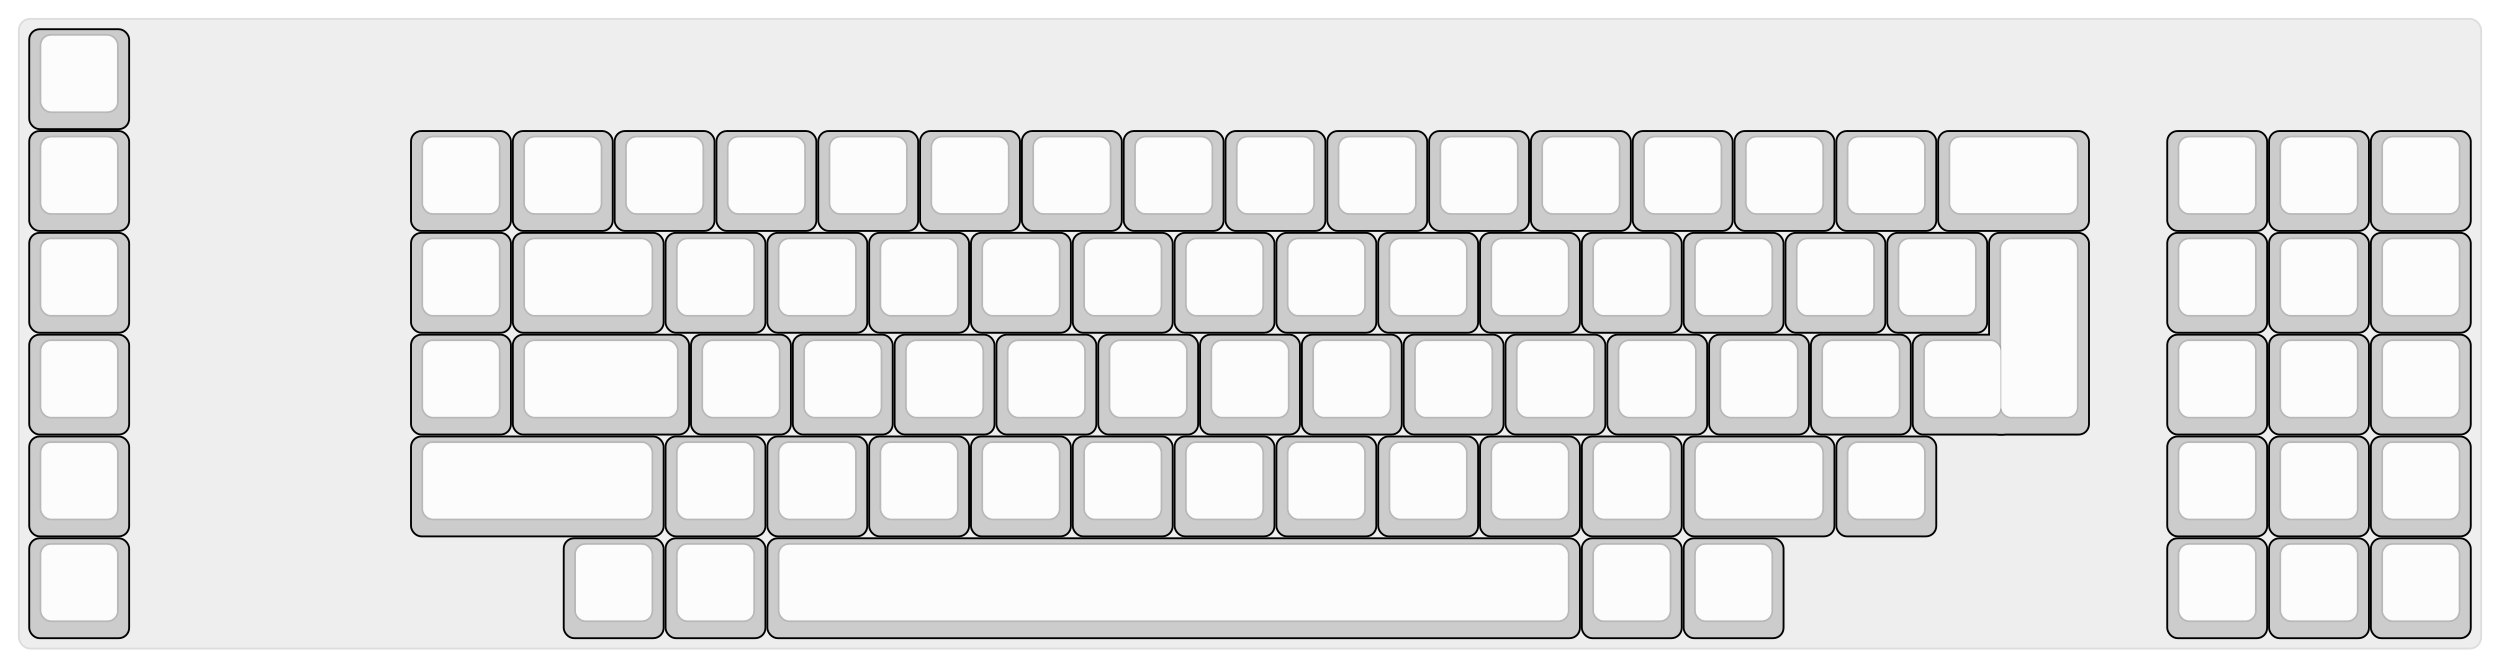 
  <svg width='1326px'
       height='354px'
       viewBox='0 0 1326 354'
       xmlns='http://www.w3.org/2000/svg'
       xmlns:xlink="http://www.w3.org/1999/xlink">

    <style type='text/css'>
    .keycap .border { stroke: black; stroke-width: 2; }
    .keycap .inner.border { stroke: rgba(0,0,0,.1); }
    </style>
    <defs>
      <linearGradient id="DCS">
        <stop offset="0%" stop-color="black" stop-opacity="0"/>
        <stop offset="40%" stop-color="black" stop-opacity="0.1"/>
        <stop offset="60%" stop-color="black" stop-opacity="0.1"/>
        <stop offset="100%" stop-color="black" stop-opacity="0"/>
      </linearGradient>
      <linearGradient id="SPACE" x1="0%" x2="0%" y1="0%" y2="100%">
        <stop offset="0%" stop-color="black" stop-opacity="0.1"/>
        <stop offset="20%" stop-color="black" stop-opacity="0.0"/>
        <stop offset="40%" stop-color="black" stop-opacity="0.0"/>
        <stop offset="100%" stop-color="black" stop-opacity="0.1"/>
      </linearGradient>
      <radialGradient id="DSA">
        <stop offset="0%" stop-color="black" stop-opacity="0.1"/>
        <stop offset="10%" stop-color="black" stop-opacity="0.1"/>
        <stop offset="100%" stop-color="black" stop-opacity="0"/>
      </radialGradient>
      <radialGradient id="SA" xlink:href="#DSA" />
    </defs>

    <g transform='translate(10,10)'>
      <rect width="1306" height="334"
            stroke="#ddd" stroke-width="1" fill="#eeeeee" rx="6"/>
      <g transform='translate(5,5)'>
        
  <g class='  keycap'
  >

  
    <!-- Outer Border -->
    <rect x="1" y="1"
          width="52" height="52"
          rx="5" fill="#cccccc" class="outer border"/>
    
    <!-- Outer Fill -->
    <rect x="1" y="1"
          width="52" height="52"
          rx="5" fill="#cccccc"/>
    

    
      <!-- Inner Border -->
      <rect x="7" y="4"
            width="40" height="40"
            rx="5" fill="#fcfcfc" class="inner border"/>
      
      <!-- Inner Fill -->
      <rect x="7" y="4"
            width="40" height="40"
            rx="5" fill="#fcfcfc"/>
      
      

     
   
  </g>

  <g class='  keycap'
  >

  
    <!-- Outer Border -->
    <rect x="1" y="55"
          width="52" height="52"
          rx="5" fill="#cccccc" class="outer border"/>
    
    <!-- Outer Fill -->
    <rect x="1" y="55"
          width="52" height="52"
          rx="5" fill="#cccccc"/>
    

    
      <!-- Inner Border -->
      <rect x="7" y="58"
            width="40" height="40"
            rx="5" fill="#fcfcfc" class="inner border"/>
      
      <!-- Inner Fill -->
      <rect x="7" y="58"
            width="40" height="40"
            rx="5" fill="#fcfcfc"/>
      
      

     
   
  </g>

  <g class='  keycap'
  >

  
    <!-- Outer Border -->
    <rect x="203.5" y="55"
          width="52" height="52"
          rx="5" fill="#cccccc" class="outer border"/>
    
    <!-- Outer Fill -->
    <rect x="203.5" y="55"
          width="52" height="52"
          rx="5" fill="#cccccc"/>
    

    
      <!-- Inner Border -->
      <rect x="209.5" y="58"
            width="40" height="40"
            rx="5" fill="#fcfcfc" class="inner border"/>
      
      <!-- Inner Fill -->
      <rect x="209.5" y="58"
            width="40" height="40"
            rx="5" fill="#fcfcfc"/>
      
      

     
   
  </g>

  <g class='  keycap'
  >

  
    <!-- Outer Border -->
    <rect x="257.5" y="55"
          width="52" height="52"
          rx="5" fill="#cccccc" class="outer border"/>
    
    <!-- Outer Fill -->
    <rect x="257.5" y="55"
          width="52" height="52"
          rx="5" fill="#cccccc"/>
    

    
      <!-- Inner Border -->
      <rect x="263.5" y="58"
            width="40" height="40"
            rx="5" fill="#fcfcfc" class="inner border"/>
      
      <!-- Inner Fill -->
      <rect x="263.5" y="58"
            width="40" height="40"
            rx="5" fill="#fcfcfc"/>
      
      

     
   
  </g>

  <g class='  keycap'
  >

  
    <!-- Outer Border -->
    <rect x="311.5" y="55"
          width="52" height="52"
          rx="5" fill="#cccccc" class="outer border"/>
    
    <!-- Outer Fill -->
    <rect x="311.5" y="55"
          width="52" height="52"
          rx="5" fill="#cccccc"/>
    

    
      <!-- Inner Border -->
      <rect x="317.5" y="58"
            width="40" height="40"
            rx="5" fill="#fcfcfc" class="inner border"/>
      
      <!-- Inner Fill -->
      <rect x="317.5" y="58"
            width="40" height="40"
            rx="5" fill="#fcfcfc"/>
      
      

     
   
  </g>

  <g class='  keycap'
  >

  
    <!-- Outer Border -->
    <rect x="365.5" y="55"
          width="52" height="52"
          rx="5" fill="#cccccc" class="outer border"/>
    
    <!-- Outer Fill -->
    <rect x="365.5" y="55"
          width="52" height="52"
          rx="5" fill="#cccccc"/>
    

    
      <!-- Inner Border -->
      <rect x="371.5" y="58"
            width="40" height="40"
            rx="5" fill="#fcfcfc" class="inner border"/>
      
      <!-- Inner Fill -->
      <rect x="371.5" y="58"
            width="40" height="40"
            rx="5" fill="#fcfcfc"/>
      
      

     
   
  </g>

  <g class='  keycap'
  >

  
    <!-- Outer Border -->
    <rect x="419.5" y="55"
          width="52" height="52"
          rx="5" fill="#cccccc" class="outer border"/>
    
    <!-- Outer Fill -->
    <rect x="419.5" y="55"
          width="52" height="52"
          rx="5" fill="#cccccc"/>
    

    
      <!-- Inner Border -->
      <rect x="425.5" y="58"
            width="40" height="40"
            rx="5" fill="#fcfcfc" class="inner border"/>
      
      <!-- Inner Fill -->
      <rect x="425.5" y="58"
            width="40" height="40"
            rx="5" fill="#fcfcfc"/>
      
      

     
   
  </g>

  <g class='  keycap'
  >

  
    <!-- Outer Border -->
    <rect x="473.5" y="55"
          width="52" height="52"
          rx="5" fill="#cccccc" class="outer border"/>
    
    <!-- Outer Fill -->
    <rect x="473.5" y="55"
          width="52" height="52"
          rx="5" fill="#cccccc"/>
    

    
      <!-- Inner Border -->
      <rect x="479.5" y="58"
            width="40" height="40"
            rx="5" fill="#fcfcfc" class="inner border"/>
      
      <!-- Inner Fill -->
      <rect x="479.5" y="58"
            width="40" height="40"
            rx="5" fill="#fcfcfc"/>
      
      

     
   
  </g>

  <g class='  keycap'
  >

  
    <!-- Outer Border -->
    <rect x="527.5" y="55"
          width="52" height="52"
          rx="5" fill="#cccccc" class="outer border"/>
    
    <!-- Outer Fill -->
    <rect x="527.5" y="55"
          width="52" height="52"
          rx="5" fill="#cccccc"/>
    

    
      <!-- Inner Border -->
      <rect x="533.5" y="58"
            width="40" height="40"
            rx="5" fill="#fcfcfc" class="inner border"/>
      
      <!-- Inner Fill -->
      <rect x="533.5" y="58"
            width="40" height="40"
            rx="5" fill="#fcfcfc"/>
      
      

     
   
  </g>

  <g class='  keycap'
  >

  
    <!-- Outer Border -->
    <rect x="581.5" y="55"
          width="52" height="52"
          rx="5" fill="#cccccc" class="outer border"/>
    
    <!-- Outer Fill -->
    <rect x="581.5" y="55"
          width="52" height="52"
          rx="5" fill="#cccccc"/>
    

    
      <!-- Inner Border -->
      <rect x="587.5" y="58"
            width="40" height="40"
            rx="5" fill="#fcfcfc" class="inner border"/>
      
      <!-- Inner Fill -->
      <rect x="587.5" y="58"
            width="40" height="40"
            rx="5" fill="#fcfcfc"/>
      
      

     
   
  </g>

  <g class='  keycap'
  >

  
    <!-- Outer Border -->
    <rect x="635.5" y="55"
          width="52" height="52"
          rx="5" fill="#cccccc" class="outer border"/>
    
    <!-- Outer Fill -->
    <rect x="635.5" y="55"
          width="52" height="52"
          rx="5" fill="#cccccc"/>
    

    
      <!-- Inner Border -->
      <rect x="641.5" y="58"
            width="40" height="40"
            rx="5" fill="#fcfcfc" class="inner border"/>
      
      <!-- Inner Fill -->
      <rect x="641.5" y="58"
            width="40" height="40"
            rx="5" fill="#fcfcfc"/>
      
      

     
   
  </g>

  <g class='  keycap'
  >

  
    <!-- Outer Border -->
    <rect x="689.5" y="55"
          width="52" height="52"
          rx="5" fill="#cccccc" class="outer border"/>
    
    <!-- Outer Fill -->
    <rect x="689.5" y="55"
          width="52" height="52"
          rx="5" fill="#cccccc"/>
    

    
      <!-- Inner Border -->
      <rect x="695.5" y="58"
            width="40" height="40"
            rx="5" fill="#fcfcfc" class="inner border"/>
      
      <!-- Inner Fill -->
      <rect x="695.5" y="58"
            width="40" height="40"
            rx="5" fill="#fcfcfc"/>
      
      

     
   
  </g>

  <g class='  keycap'
  >

  
    <!-- Outer Border -->
    <rect x="743.5" y="55"
          width="52" height="52"
          rx="5" fill="#cccccc" class="outer border"/>
    
    <!-- Outer Fill -->
    <rect x="743.5" y="55"
          width="52" height="52"
          rx="5" fill="#cccccc"/>
    

    
      <!-- Inner Border -->
      <rect x="749.5" y="58"
            width="40" height="40"
            rx="5" fill="#fcfcfc" class="inner border"/>
      
      <!-- Inner Fill -->
      <rect x="749.5" y="58"
            width="40" height="40"
            rx="5" fill="#fcfcfc"/>
      
      

     
   
  </g>

  <g class='  keycap'
  >

  
    <!-- Outer Border -->
    <rect x="797.5" y="55"
          width="52" height="52"
          rx="5" fill="#cccccc" class="outer border"/>
    
    <!-- Outer Fill -->
    <rect x="797.5" y="55"
          width="52" height="52"
          rx="5" fill="#cccccc"/>
    

    
      <!-- Inner Border -->
      <rect x="803.5" y="58"
            width="40" height="40"
            rx="5" fill="#fcfcfc" class="inner border"/>
      
      <!-- Inner Fill -->
      <rect x="803.5" y="58"
            width="40" height="40"
            rx="5" fill="#fcfcfc"/>
      
      

     
   
  </g>

  <g class='  keycap'
  >

  
    <!-- Outer Border -->
    <rect x="851.5" y="55"
          width="52" height="52"
          rx="5" fill="#cccccc" class="outer border"/>
    
    <!-- Outer Fill -->
    <rect x="851.5" y="55"
          width="52" height="52"
          rx="5" fill="#cccccc"/>
    

    
      <!-- Inner Border -->
      <rect x="857.5" y="58"
            width="40" height="40"
            rx="5" fill="#fcfcfc" class="inner border"/>
      
      <!-- Inner Fill -->
      <rect x="857.5" y="58"
            width="40" height="40"
            rx="5" fill="#fcfcfc"/>
      
      

     
   
  </g>

  <g class='  keycap'
  >

  
    <!-- Outer Border -->
    <rect x="905.5" y="55"
          width="52" height="52"
          rx="5" fill="#cccccc" class="outer border"/>
    
    <!-- Outer Fill -->
    <rect x="905.5" y="55"
          width="52" height="52"
          rx="5" fill="#cccccc"/>
    

    
      <!-- Inner Border -->
      <rect x="911.5" y="58"
            width="40" height="40"
            rx="5" fill="#fcfcfc" class="inner border"/>
      
      <!-- Inner Fill -->
      <rect x="911.5" y="58"
            width="40" height="40"
            rx="5" fill="#fcfcfc"/>
      
      

     
   
  </g>

  <g class='  keycap'
  >

  
    <!-- Outer Border -->
    <rect x="959.5" y="55"
          width="52" height="52"
          rx="5" fill="#cccccc" class="outer border"/>
    
    <!-- Outer Fill -->
    <rect x="959.5" y="55"
          width="52" height="52"
          rx="5" fill="#cccccc"/>
    

    
      <!-- Inner Border -->
      <rect x="965.5" y="58"
            width="40" height="40"
            rx="5" fill="#fcfcfc" class="inner border"/>
      
      <!-- Inner Fill -->
      <rect x="965.5" y="58"
            width="40" height="40"
            rx="5" fill="#fcfcfc"/>
      
      

     
   
  </g>

  <g class='  keycap'
  >

  
    <!-- Outer Border -->
    <rect x="1013.5" y="55"
          width="79" height="52"
          rx="5" fill="#cccccc" class="outer border"/>
    
    <!-- Outer Fill -->
    <rect x="1013.5" y="55"
          width="79" height="52"
          rx="5" fill="#cccccc"/>
    

    
      <!-- Inner Border -->
      <rect x="1019.5" y="58"
            width="67" height="40"
            rx="5" fill="#fcfcfc" class="inner border"/>
      
      <!-- Inner Fill -->
      <rect x="1019.5" y="58"
            width="67" height="40"
            rx="5" fill="#fcfcfc"/>
      
      

     
   
  </g>

  <g class='  keycap'
  >

  
    <!-- Outer Border -->
    <rect x="1135" y="55"
          width="52" height="52"
          rx="5" fill="#cccccc" class="outer border"/>
    
    <!-- Outer Fill -->
    <rect x="1135" y="55"
          width="52" height="52"
          rx="5" fill="#cccccc"/>
    

    
      <!-- Inner Border -->
      <rect x="1141" y="58"
            width="40" height="40"
            rx="5" fill="#fcfcfc" class="inner border"/>
      
      <!-- Inner Fill -->
      <rect x="1141" y="58"
            width="40" height="40"
            rx="5" fill="#fcfcfc"/>
      
      

     
   
  </g>

  <g class='  keycap'
  >

  
    <!-- Outer Border -->
    <rect x="1189" y="55"
          width="52" height="52"
          rx="5" fill="#cccccc" class="outer border"/>
    
    <!-- Outer Fill -->
    <rect x="1189" y="55"
          width="52" height="52"
          rx="5" fill="#cccccc"/>
    

    
      <!-- Inner Border -->
      <rect x="1195" y="58"
            width="40" height="40"
            rx="5" fill="#fcfcfc" class="inner border"/>
      
      <!-- Inner Fill -->
      <rect x="1195" y="58"
            width="40" height="40"
            rx="5" fill="#fcfcfc"/>
      
      

     
   
  </g>

  <g class='  keycap'
  >

  
    <!-- Outer Border -->
    <rect x="1243" y="55"
          width="52" height="52"
          rx="5" fill="#cccccc" class="outer border"/>
    
    <!-- Outer Fill -->
    <rect x="1243" y="55"
          width="52" height="52"
          rx="5" fill="#cccccc"/>
    

    
      <!-- Inner Border -->
      <rect x="1249" y="58"
            width="40" height="40"
            rx="5" fill="#fcfcfc" class="inner border"/>
      
      <!-- Inner Fill -->
      <rect x="1249" y="58"
            width="40" height="40"
            rx="5" fill="#fcfcfc"/>
      
      

     
   
  </g>

  <g class='  keycap'
  >

  
    <!-- Outer Border -->
    <rect x="1" y="109"
          width="52" height="52"
          rx="5" fill="#cccccc" class="outer border"/>
    
    <!-- Outer Fill -->
    <rect x="1" y="109"
          width="52" height="52"
          rx="5" fill="#cccccc"/>
    

    
      <!-- Inner Border -->
      <rect x="7" y="112"
            width="40" height="40"
            rx="5" fill="#fcfcfc" class="inner border"/>
      
      <!-- Inner Fill -->
      <rect x="7" y="112"
            width="40" height="40"
            rx="5" fill="#fcfcfc"/>
      
      

     
   
  </g>

  <g class='  keycap'
  >

  
    <!-- Outer Border -->
    <rect x="203.5" y="109"
          width="52" height="52"
          rx="5" fill="#cccccc" class="outer border"/>
    
    <!-- Outer Fill -->
    <rect x="203.5" y="109"
          width="52" height="52"
          rx="5" fill="#cccccc"/>
    

    
      <!-- Inner Border -->
      <rect x="209.5" y="112"
            width="40" height="40"
            rx="5" fill="#fcfcfc" class="inner border"/>
      
      <!-- Inner Fill -->
      <rect x="209.5" y="112"
            width="40" height="40"
            rx="5" fill="#fcfcfc"/>
      
      

     
   
  </g>

  <g class='  keycap'
  >

  
    <!-- Outer Border -->
    <rect x="257.5" y="109"
          width="79" height="52"
          rx="5" fill="#cccccc" class="outer border"/>
    
    <!-- Outer Fill -->
    <rect x="257.5" y="109"
          width="79" height="52"
          rx="5" fill="#cccccc"/>
    

    
      <!-- Inner Border -->
      <rect x="263.5" y="112"
            width="67" height="40"
            rx="5" fill="#fcfcfc" class="inner border"/>
      
      <!-- Inner Fill -->
      <rect x="263.5" y="112"
            width="67" height="40"
            rx="5" fill="#fcfcfc"/>
      
      

     
   
  </g>

  <g class='  keycap'
  >

  
    <!-- Outer Border -->
    <rect x="338.5" y="109"
          width="52" height="52"
          rx="5" fill="#cccccc" class="outer border"/>
    
    <!-- Outer Fill -->
    <rect x="338.5" y="109"
          width="52" height="52"
          rx="5" fill="#cccccc"/>
    

    
      <!-- Inner Border -->
      <rect x="344.5" y="112"
            width="40" height="40"
            rx="5" fill="#fcfcfc" class="inner border"/>
      
      <!-- Inner Fill -->
      <rect x="344.5" y="112"
            width="40" height="40"
            rx="5" fill="#fcfcfc"/>
      
      

     
   
  </g>

  <g class='  keycap'
  >

  
    <!-- Outer Border -->
    <rect x="392.5" y="109"
          width="52" height="52"
          rx="5" fill="#cccccc" class="outer border"/>
    
    <!-- Outer Fill -->
    <rect x="392.5" y="109"
          width="52" height="52"
          rx="5" fill="#cccccc"/>
    

    
      <!-- Inner Border -->
      <rect x="398.5" y="112"
            width="40" height="40"
            rx="5" fill="#fcfcfc" class="inner border"/>
      
      <!-- Inner Fill -->
      <rect x="398.5" y="112"
            width="40" height="40"
            rx="5" fill="#fcfcfc"/>
      
      

     
   
  </g>

  <g class='  keycap'
  >

  
    <!-- Outer Border -->
    <rect x="446.5" y="109"
          width="52" height="52"
          rx="5" fill="#cccccc" class="outer border"/>
    
    <!-- Outer Fill -->
    <rect x="446.5" y="109"
          width="52" height="52"
          rx="5" fill="#cccccc"/>
    

    
      <!-- Inner Border -->
      <rect x="452.5" y="112"
            width="40" height="40"
            rx="5" fill="#fcfcfc" class="inner border"/>
      
      <!-- Inner Fill -->
      <rect x="452.5" y="112"
            width="40" height="40"
            rx="5" fill="#fcfcfc"/>
      
      

     
   
  </g>

  <g class='  keycap'
  >

  
    <!-- Outer Border -->
    <rect x="500.5" y="109"
          width="52" height="52"
          rx="5" fill="#cccccc" class="outer border"/>
    
    <!-- Outer Fill -->
    <rect x="500.5" y="109"
          width="52" height="52"
          rx="5" fill="#cccccc"/>
    

    
      <!-- Inner Border -->
      <rect x="506.5" y="112"
            width="40" height="40"
            rx="5" fill="#fcfcfc" class="inner border"/>
      
      <!-- Inner Fill -->
      <rect x="506.5" y="112"
            width="40" height="40"
            rx="5" fill="#fcfcfc"/>
      
      

     
   
  </g>

  <g class='  keycap'
  >

  
    <!-- Outer Border -->
    <rect x="554.5" y="109"
          width="52" height="52"
          rx="5" fill="#cccccc" class="outer border"/>
    
    <!-- Outer Fill -->
    <rect x="554.5" y="109"
          width="52" height="52"
          rx="5" fill="#cccccc"/>
    

    
      <!-- Inner Border -->
      <rect x="560.5" y="112"
            width="40" height="40"
            rx="5" fill="#fcfcfc" class="inner border"/>
      
      <!-- Inner Fill -->
      <rect x="560.5" y="112"
            width="40" height="40"
            rx="5" fill="#fcfcfc"/>
      
      

     
   
  </g>

  <g class='  keycap'
  >

  
    <!-- Outer Border -->
    <rect x="608.5" y="109"
          width="52" height="52"
          rx="5" fill="#cccccc" class="outer border"/>
    
    <!-- Outer Fill -->
    <rect x="608.5" y="109"
          width="52" height="52"
          rx="5" fill="#cccccc"/>
    

    
      <!-- Inner Border -->
      <rect x="614.5" y="112"
            width="40" height="40"
            rx="5" fill="#fcfcfc" class="inner border"/>
      
      <!-- Inner Fill -->
      <rect x="614.5" y="112"
            width="40" height="40"
            rx="5" fill="#fcfcfc"/>
      
      

     
   
  </g>

  <g class='  keycap'
  >

  
    <!-- Outer Border -->
    <rect x="662.5" y="109"
          width="52" height="52"
          rx="5" fill="#cccccc" class="outer border"/>
    
    <!-- Outer Fill -->
    <rect x="662.5" y="109"
          width="52" height="52"
          rx="5" fill="#cccccc"/>
    

    
      <!-- Inner Border -->
      <rect x="668.5" y="112"
            width="40" height="40"
            rx="5" fill="#fcfcfc" class="inner border"/>
      
      <!-- Inner Fill -->
      <rect x="668.5" y="112"
            width="40" height="40"
            rx="5" fill="#fcfcfc"/>
      
      

     
   
  </g>

  <g class='  keycap'
  >

  
    <!-- Outer Border -->
    <rect x="716.5" y="109"
          width="52" height="52"
          rx="5" fill="#cccccc" class="outer border"/>
    
    <!-- Outer Fill -->
    <rect x="716.5" y="109"
          width="52" height="52"
          rx="5" fill="#cccccc"/>
    

    
      <!-- Inner Border -->
      <rect x="722.5" y="112"
            width="40" height="40"
            rx="5" fill="#fcfcfc" class="inner border"/>
      
      <!-- Inner Fill -->
      <rect x="722.5" y="112"
            width="40" height="40"
            rx="5" fill="#fcfcfc"/>
      
      

     
   
  </g>

  <g class='  keycap'
  >

  
    <!-- Outer Border -->
    <rect x="770.5" y="109"
          width="52" height="52"
          rx="5" fill="#cccccc" class="outer border"/>
    
    <!-- Outer Fill -->
    <rect x="770.5" y="109"
          width="52" height="52"
          rx="5" fill="#cccccc"/>
    

    
      <!-- Inner Border -->
      <rect x="776.5" y="112"
            width="40" height="40"
            rx="5" fill="#fcfcfc" class="inner border"/>
      
      <!-- Inner Fill -->
      <rect x="776.5" y="112"
            width="40" height="40"
            rx="5" fill="#fcfcfc"/>
      
      

     
   
  </g>

  <g class='  keycap'
  >

  
    <!-- Outer Border -->
    <rect x="824.5" y="109"
          width="52" height="52"
          rx="5" fill="#cccccc" class="outer border"/>
    
    <!-- Outer Fill -->
    <rect x="824.5" y="109"
          width="52" height="52"
          rx="5" fill="#cccccc"/>
    

    
      <!-- Inner Border -->
      <rect x="830.5" y="112"
            width="40" height="40"
            rx="5" fill="#fcfcfc" class="inner border"/>
      
      <!-- Inner Fill -->
      <rect x="830.5" y="112"
            width="40" height="40"
            rx="5" fill="#fcfcfc"/>
      
      

     
   
  </g>

  <g class='  keycap'
  >

  
    <!-- Outer Border -->
    <rect x="878.5" y="109"
          width="52" height="52"
          rx="5" fill="#cccccc" class="outer border"/>
    
    <!-- Outer Fill -->
    <rect x="878.5" y="109"
          width="52" height="52"
          rx="5" fill="#cccccc"/>
    

    
      <!-- Inner Border -->
      <rect x="884.5" y="112"
            width="40" height="40"
            rx="5" fill="#fcfcfc" class="inner border"/>
      
      <!-- Inner Fill -->
      <rect x="884.5" y="112"
            width="40" height="40"
            rx="5" fill="#fcfcfc"/>
      
      

     
   
  </g>

  <g class='  keycap'
  >

  
    <!-- Outer Border -->
    <rect x="932.5" y="109"
          width="52" height="52"
          rx="5" fill="#cccccc" class="outer border"/>
    
    <!-- Outer Fill -->
    <rect x="932.5" y="109"
          width="52" height="52"
          rx="5" fill="#cccccc"/>
    

    
      <!-- Inner Border -->
      <rect x="938.5" y="112"
            width="40" height="40"
            rx="5" fill="#fcfcfc" class="inner border"/>
      
      <!-- Inner Fill -->
      <rect x="938.5" y="112"
            width="40" height="40"
            rx="5" fill="#fcfcfc"/>
      
      

     
   
  </g>

  <g class='  keycap'
  >

  
    <!-- Outer Border -->
    <rect x="986.5" y="109"
          width="52" height="52"
          rx="5" fill="#cccccc" class="outer border"/>
    
    <!-- Outer Fill -->
    <rect x="986.5" y="109"
          width="52" height="52"
          rx="5" fill="#cccccc"/>
    

    
      <!-- Inner Border -->
      <rect x="992.5" y="112"
            width="40" height="40"
            rx="5" fill="#fcfcfc" class="inner border"/>
      
      <!-- Inner Fill -->
      <rect x="992.5" y="112"
            width="40" height="40"
            rx="5" fill="#fcfcfc"/>
      
      

     
   
  </g>

  <g class='  keycap'
  >

  
    <!-- Outer Border -->
    <rect x="1040.5" y="109"
          width="52" height="106"
          rx="5" fill="#cccccc" class="outer border"/>
    
      <rect x="1000" y="163"
            width="52" height="52"
            rx="5" fill="#cccccc" class="outer border"/>
    
    <!-- Outer Fill -->
    <rect x="1040.5" y="109"
          width="52" height="106"
          rx="5" fill="#cccccc"/>
    
      <rect x="1000" y="163"
            width="52" height="52"
            rx="5" fill="#cccccc"/>
    

    
      <!-- Inner Border -->
      <rect x="1046.5" y="112"
            width="40" height="94"
            rx="5" fill="#fcfcfc" class="inner border"/>
      
        <rect x="1006" y="166"
              width="40" height="40"
              rx="5" fill="#fcfcfc" class="inner border"/>
      
      <!-- Inner Fill -->
      <rect x="1046.5" y="112"
            width="40" height="94"
            rx="5" fill="#fcfcfc"/>
      
        <rect x="1006" y="166"
              width="40" height="40"
              rx="5" fill="#fcfcfc"/>
      
      

     
   
  </g>

  <g class='  keycap'
  >

  
    <!-- Outer Border -->
    <rect x="1135" y="109"
          width="52" height="52"
          rx="5" fill="#cccccc" class="outer border"/>
    
    <!-- Outer Fill -->
    <rect x="1135" y="109"
          width="52" height="52"
          rx="5" fill="#cccccc"/>
    

    
      <!-- Inner Border -->
      <rect x="1141" y="112"
            width="40" height="40"
            rx="5" fill="#fcfcfc" class="inner border"/>
      
      <!-- Inner Fill -->
      <rect x="1141" y="112"
            width="40" height="40"
            rx="5" fill="#fcfcfc"/>
      
      

     
   
  </g>

  <g class='  keycap'
  >

  
    <!-- Outer Border -->
    <rect x="1189" y="109"
          width="52" height="52"
          rx="5" fill="#cccccc" class="outer border"/>
    
    <!-- Outer Fill -->
    <rect x="1189" y="109"
          width="52" height="52"
          rx="5" fill="#cccccc"/>
    

    
      <!-- Inner Border -->
      <rect x="1195" y="112"
            width="40" height="40"
            rx="5" fill="#fcfcfc" class="inner border"/>
      
      <!-- Inner Fill -->
      <rect x="1195" y="112"
            width="40" height="40"
            rx="5" fill="#fcfcfc"/>
      
      

     
   
  </g>

  <g class='  keycap'
  >

  
    <!-- Outer Border -->
    <rect x="1243" y="109"
          width="52" height="52"
          rx="5" fill="#cccccc" class="outer border"/>
    
    <!-- Outer Fill -->
    <rect x="1243" y="109"
          width="52" height="52"
          rx="5" fill="#cccccc"/>
    

    
      <!-- Inner Border -->
      <rect x="1249" y="112"
            width="40" height="40"
            rx="5" fill="#fcfcfc" class="inner border"/>
      
      <!-- Inner Fill -->
      <rect x="1249" y="112"
            width="40" height="40"
            rx="5" fill="#fcfcfc"/>
      
      

     
   
  </g>

  <g class='  keycap'
  >

  
    <!-- Outer Border -->
    <rect x="1" y="163"
          width="52" height="52"
          rx="5" fill="#cccccc" class="outer border"/>
    
    <!-- Outer Fill -->
    <rect x="1" y="163"
          width="52" height="52"
          rx="5" fill="#cccccc"/>
    

    
      <!-- Inner Border -->
      <rect x="7" y="166"
            width="40" height="40"
            rx="5" fill="#fcfcfc" class="inner border"/>
      
      <!-- Inner Fill -->
      <rect x="7" y="166"
            width="40" height="40"
            rx="5" fill="#fcfcfc"/>
      
      

     
   
  </g>

  <g class='  keycap'
  >

  
    <!-- Outer Border -->
    <rect x="203.5" y="163"
          width="52" height="52"
          rx="5" fill="#cccccc" class="outer border"/>
    
    <!-- Outer Fill -->
    <rect x="203.5" y="163"
          width="52" height="52"
          rx="5" fill="#cccccc"/>
    

    
      <!-- Inner Border -->
      <rect x="209.5" y="166"
            width="40" height="40"
            rx="5" fill="#fcfcfc" class="inner border"/>
      
      <!-- Inner Fill -->
      <rect x="209.5" y="166"
            width="40" height="40"
            rx="5" fill="#fcfcfc"/>
      
      

     
   
  </g>

  <g class='  keycap'
  >

  
    <!-- Outer Border -->
    <rect x="257.5" y="163"
          width="92.5" height="52"
          rx="5" fill="#cccccc" class="outer border"/>
    
    <!-- Outer Fill -->
    <rect x="257.5" y="163"
          width="92.5" height="52"
          rx="5" fill="#cccccc"/>
    

    
      <!-- Inner Border -->
      <rect x="263.5" y="166"
            width="80.5" height="40"
            rx="5" fill="#fcfcfc" class="inner border"/>
      
      <!-- Inner Fill -->
      <rect x="263.5" y="166"
            width="80.5" height="40"
            rx="5" fill="#fcfcfc"/>
      
      

     
   
  </g>

  <g class='  keycap'
  >

  
    <!-- Outer Border -->
    <rect x="352" y="163"
          width="52" height="52"
          rx="5" fill="#cccccc" class="outer border"/>
    
    <!-- Outer Fill -->
    <rect x="352" y="163"
          width="52" height="52"
          rx="5" fill="#cccccc"/>
    

    
      <!-- Inner Border -->
      <rect x="358" y="166"
            width="40" height="40"
            rx="5" fill="#fcfcfc" class="inner border"/>
      
      <!-- Inner Fill -->
      <rect x="358" y="166"
            width="40" height="40"
            rx="5" fill="#fcfcfc"/>
      
      

     
   
  </g>

  <g class='  keycap'
  >

  
    <!-- Outer Border -->
    <rect x="406" y="163"
          width="52" height="52"
          rx="5" fill="#cccccc" class="outer border"/>
    
    <!-- Outer Fill -->
    <rect x="406" y="163"
          width="52" height="52"
          rx="5" fill="#cccccc"/>
    

    
      <!-- Inner Border -->
      <rect x="412" y="166"
            width="40" height="40"
            rx="5" fill="#fcfcfc" class="inner border"/>
      
      <!-- Inner Fill -->
      <rect x="412" y="166"
            width="40" height="40"
            rx="5" fill="#fcfcfc"/>
      
      

     
   
  </g>

  <g class='  keycap'
  >

  
    <!-- Outer Border -->
    <rect x="460" y="163"
          width="52" height="52"
          rx="5" fill="#cccccc" class="outer border"/>
    
    <!-- Outer Fill -->
    <rect x="460" y="163"
          width="52" height="52"
          rx="5" fill="#cccccc"/>
    

    
      <!-- Inner Border -->
      <rect x="466" y="166"
            width="40" height="40"
            rx="5" fill="#fcfcfc" class="inner border"/>
      
      <!-- Inner Fill -->
      <rect x="466" y="166"
            width="40" height="40"
            rx="5" fill="#fcfcfc"/>
      
      

     
   
  </g>

  <g class='  keycap'
  >

  
    <!-- Outer Border -->
    <rect x="514" y="163"
          width="52" height="52"
          rx="5" fill="#cccccc" class="outer border"/>
    
    <!-- Outer Fill -->
    <rect x="514" y="163"
          width="52" height="52"
          rx="5" fill="#cccccc"/>
    

    
      <!-- Inner Border -->
      <rect x="520" y="166"
            width="40" height="40"
            rx="5" fill="#fcfcfc" class="inner border"/>
      
      <!-- Inner Fill -->
      <rect x="520" y="166"
            width="40" height="40"
            rx="5" fill="#fcfcfc"/>
      
      

     
   
  </g>

  <g class='  keycap'
  >

  
    <!-- Outer Border -->
    <rect x="568" y="163"
          width="52" height="52"
          rx="5" fill="#cccccc" class="outer border"/>
    
    <!-- Outer Fill -->
    <rect x="568" y="163"
          width="52" height="52"
          rx="5" fill="#cccccc"/>
    

    
      <!-- Inner Border -->
      <rect x="574" y="166"
            width="40" height="40"
            rx="5" fill="#fcfcfc" class="inner border"/>
      
      <!-- Inner Fill -->
      <rect x="574" y="166"
            width="40" height="40"
            rx="5" fill="#fcfcfc"/>
      
      

     
   
  </g>

  <g class='  keycap'
  >

  
    <!-- Outer Border -->
    <rect x="622" y="163"
          width="52" height="52"
          rx="5" fill="#cccccc" class="outer border"/>
    
    <!-- Outer Fill -->
    <rect x="622" y="163"
          width="52" height="52"
          rx="5" fill="#cccccc"/>
    

    
      <!-- Inner Border -->
      <rect x="628" y="166"
            width="40" height="40"
            rx="5" fill="#fcfcfc" class="inner border"/>
      
      <!-- Inner Fill -->
      <rect x="628" y="166"
            width="40" height="40"
            rx="5" fill="#fcfcfc"/>
      
      

     
   
  </g>

  <g class='  keycap'
  >

  
    <!-- Outer Border -->
    <rect x="676" y="163"
          width="52" height="52"
          rx="5" fill="#cccccc" class="outer border"/>
    
    <!-- Outer Fill -->
    <rect x="676" y="163"
          width="52" height="52"
          rx="5" fill="#cccccc"/>
    

    
      <!-- Inner Border -->
      <rect x="682" y="166"
            width="40" height="40"
            rx="5" fill="#fcfcfc" class="inner border"/>
      
      <!-- Inner Fill -->
      <rect x="682" y="166"
            width="40" height="40"
            rx="5" fill="#fcfcfc"/>
      
      

     
   
  </g>

  <g class='  keycap'
  >

  
    <!-- Outer Border -->
    <rect x="730" y="163"
          width="52" height="52"
          rx="5" fill="#cccccc" class="outer border"/>
    
    <!-- Outer Fill -->
    <rect x="730" y="163"
          width="52" height="52"
          rx="5" fill="#cccccc"/>
    

    
      <!-- Inner Border -->
      <rect x="736" y="166"
            width="40" height="40"
            rx="5" fill="#fcfcfc" class="inner border"/>
      
      <!-- Inner Fill -->
      <rect x="736" y="166"
            width="40" height="40"
            rx="5" fill="#fcfcfc"/>
      
      

     
   
  </g>

  <g class='  keycap'
  >

  
    <!-- Outer Border -->
    <rect x="784" y="163"
          width="52" height="52"
          rx="5" fill="#cccccc" class="outer border"/>
    
    <!-- Outer Fill -->
    <rect x="784" y="163"
          width="52" height="52"
          rx="5" fill="#cccccc"/>
    

    
      <!-- Inner Border -->
      <rect x="790" y="166"
            width="40" height="40"
            rx="5" fill="#fcfcfc" class="inner border"/>
      
      <!-- Inner Fill -->
      <rect x="790" y="166"
            width="40" height="40"
            rx="5" fill="#fcfcfc"/>
      
      

     
   
  </g>

  <g class='  keycap'
  >

  
    <!-- Outer Border -->
    <rect x="838" y="163"
          width="52" height="52"
          rx="5" fill="#cccccc" class="outer border"/>
    
    <!-- Outer Fill -->
    <rect x="838" y="163"
          width="52" height="52"
          rx="5" fill="#cccccc"/>
    

    
      <!-- Inner Border -->
      <rect x="844" y="166"
            width="40" height="40"
            rx="5" fill="#fcfcfc" class="inner border"/>
      
      <!-- Inner Fill -->
      <rect x="844" y="166"
            width="40" height="40"
            rx="5" fill="#fcfcfc"/>
      
      

     
   
  </g>

  <g class='  keycap'
  >

  
    <!-- Outer Border -->
    <rect x="892" y="163"
          width="52" height="52"
          rx="5" fill="#cccccc" class="outer border"/>
    
    <!-- Outer Fill -->
    <rect x="892" y="163"
          width="52" height="52"
          rx="5" fill="#cccccc"/>
    

    
      <!-- Inner Border -->
      <rect x="898" y="166"
            width="40" height="40"
            rx="5" fill="#fcfcfc" class="inner border"/>
      
      <!-- Inner Fill -->
      <rect x="898" y="166"
            width="40" height="40"
            rx="5" fill="#fcfcfc"/>
      
      

     
   
  </g>

  <g class='  keycap'
  >

  
    <!-- Outer Border -->
    <rect x="946" y="163"
          width="52" height="52"
          rx="5" fill="#cccccc" class="outer border"/>
    
    <!-- Outer Fill -->
    <rect x="946" y="163"
          width="52" height="52"
          rx="5" fill="#cccccc"/>
    

    
      <!-- Inner Border -->
      <rect x="952" y="166"
            width="40" height="40"
            rx="5" fill="#fcfcfc" class="inner border"/>
      
      <!-- Inner Fill -->
      <rect x="952" y="166"
            width="40" height="40"
            rx="5" fill="#fcfcfc"/>
      
      

     
   
  </g>

  <g class='  keycap'
  >

  
    <!-- Outer Border -->
    <rect x="1135" y="163"
          width="52" height="52"
          rx="5" fill="#cccccc" class="outer border"/>
    
    <!-- Outer Fill -->
    <rect x="1135" y="163"
          width="52" height="52"
          rx="5" fill="#cccccc"/>
    

    
      <!-- Inner Border -->
      <rect x="1141" y="166"
            width="40" height="40"
            rx="5" fill="#fcfcfc" class="inner border"/>
      
      <!-- Inner Fill -->
      <rect x="1141" y="166"
            width="40" height="40"
            rx="5" fill="#fcfcfc"/>
      
      

     
   
  </g>

  <g class='  keycap'
  >

  
    <!-- Outer Border -->
    <rect x="1189" y="163"
          width="52" height="52"
          rx="5" fill="#cccccc" class="outer border"/>
    
    <!-- Outer Fill -->
    <rect x="1189" y="163"
          width="52" height="52"
          rx="5" fill="#cccccc"/>
    

    
      <!-- Inner Border -->
      <rect x="1195" y="166"
            width="40" height="40"
            rx="5" fill="#fcfcfc" class="inner border"/>
      
      <!-- Inner Fill -->
      <rect x="1195" y="166"
            width="40" height="40"
            rx="5" fill="#fcfcfc"/>
      
      

     
   
  </g>

  <g class='  keycap'
  >

  
    <!-- Outer Border -->
    <rect x="1243" y="163"
          width="52" height="52"
          rx="5" fill="#cccccc" class="outer border"/>
    
    <!-- Outer Fill -->
    <rect x="1243" y="163"
          width="52" height="52"
          rx="5" fill="#cccccc"/>
    

    
      <!-- Inner Border -->
      <rect x="1249" y="166"
            width="40" height="40"
            rx="5" fill="#fcfcfc" class="inner border"/>
      
      <!-- Inner Fill -->
      <rect x="1249" y="166"
            width="40" height="40"
            rx="5" fill="#fcfcfc"/>
      
      

     
   
  </g>

  <g class='  keycap'
  >

  
    <!-- Outer Border -->
    <rect x="1" y="217"
          width="52" height="52"
          rx="5" fill="#cccccc" class="outer border"/>
    
    <!-- Outer Fill -->
    <rect x="1" y="217"
          width="52" height="52"
          rx="5" fill="#cccccc"/>
    

    
      <!-- Inner Border -->
      <rect x="7" y="220"
            width="40" height="40"
            rx="5" fill="#fcfcfc" class="inner border"/>
      
      <!-- Inner Fill -->
      <rect x="7" y="220"
            width="40" height="40"
            rx="5" fill="#fcfcfc"/>
      
      

     
   
  </g>

  <g class='  keycap'
  >

  
    <!-- Outer Border -->
    <rect x="203.5" y="217"
          width="133" height="52"
          rx="5" fill="#cccccc" class="outer border"/>
    
    <!-- Outer Fill -->
    <rect x="203.5" y="217"
          width="133" height="52"
          rx="5" fill="#cccccc"/>
    

    
      <!-- Inner Border -->
      <rect x="209.5" y="220"
            width="121" height="40"
            rx="5" fill="#fcfcfc" class="inner border"/>
      
      <!-- Inner Fill -->
      <rect x="209.5" y="220"
            width="121" height="40"
            rx="5" fill="#fcfcfc"/>
      
      

     
   
  </g>

  <g class='  keycap'
  >

  
    <!-- Outer Border -->
    <rect x="338.5" y="217"
          width="52" height="52"
          rx="5" fill="#cccccc" class="outer border"/>
    
    <!-- Outer Fill -->
    <rect x="338.5" y="217"
          width="52" height="52"
          rx="5" fill="#cccccc"/>
    

    
      <!-- Inner Border -->
      <rect x="344.5" y="220"
            width="40" height="40"
            rx="5" fill="#fcfcfc" class="inner border"/>
      
      <!-- Inner Fill -->
      <rect x="344.5" y="220"
            width="40" height="40"
            rx="5" fill="#fcfcfc"/>
      
      

     
   
  </g>

  <g class='  keycap'
  >

  
    <!-- Outer Border -->
    <rect x="392.5" y="217"
          width="52" height="52"
          rx="5" fill="#cccccc" class="outer border"/>
    
    <!-- Outer Fill -->
    <rect x="392.5" y="217"
          width="52" height="52"
          rx="5" fill="#cccccc"/>
    

    
      <!-- Inner Border -->
      <rect x="398.5" y="220"
            width="40" height="40"
            rx="5" fill="#fcfcfc" class="inner border"/>
      
      <!-- Inner Fill -->
      <rect x="398.5" y="220"
            width="40" height="40"
            rx="5" fill="#fcfcfc"/>
      
      

     
   
  </g>

  <g class='  keycap'
  >

  
    <!-- Outer Border -->
    <rect x="446.5" y="217"
          width="52" height="52"
          rx="5" fill="#cccccc" class="outer border"/>
    
    <!-- Outer Fill -->
    <rect x="446.5" y="217"
          width="52" height="52"
          rx="5" fill="#cccccc"/>
    

    
      <!-- Inner Border -->
      <rect x="452.5" y="220"
            width="40" height="40"
            rx="5" fill="#fcfcfc" class="inner border"/>
      
      <!-- Inner Fill -->
      <rect x="452.5" y="220"
            width="40" height="40"
            rx="5" fill="#fcfcfc"/>
      
      

     
   
  </g>

  <g class='  keycap'
  >

  
    <!-- Outer Border -->
    <rect x="500.5" y="217"
          width="52" height="52"
          rx="5" fill="#cccccc" class="outer border"/>
    
    <!-- Outer Fill -->
    <rect x="500.5" y="217"
          width="52" height="52"
          rx="5" fill="#cccccc"/>
    

    
      <!-- Inner Border -->
      <rect x="506.5" y="220"
            width="40" height="40"
            rx="5" fill="#fcfcfc" class="inner border"/>
      
      <!-- Inner Fill -->
      <rect x="506.5" y="220"
            width="40" height="40"
            rx="5" fill="#fcfcfc"/>
      
      

     
   
  </g>

  <g class='  keycap'
  >

  
    <!-- Outer Border -->
    <rect x="554.5" y="217"
          width="52" height="52"
          rx="5" fill="#cccccc" class="outer border"/>
    
    <!-- Outer Fill -->
    <rect x="554.5" y="217"
          width="52" height="52"
          rx="5" fill="#cccccc"/>
    

    
      <!-- Inner Border -->
      <rect x="560.5" y="220"
            width="40" height="40"
            rx="5" fill="#fcfcfc" class="inner border"/>
      
      <!-- Inner Fill -->
      <rect x="560.5" y="220"
            width="40" height="40"
            rx="5" fill="#fcfcfc"/>
      
      

     
   
  </g>

  <g class='  keycap'
  >

  
    <!-- Outer Border -->
    <rect x="608.5" y="217"
          width="52" height="52"
          rx="5" fill="#cccccc" class="outer border"/>
    
    <!-- Outer Fill -->
    <rect x="608.5" y="217"
          width="52" height="52"
          rx="5" fill="#cccccc"/>
    

    
      <!-- Inner Border -->
      <rect x="614.5" y="220"
            width="40" height="40"
            rx="5" fill="#fcfcfc" class="inner border"/>
      
      <!-- Inner Fill -->
      <rect x="614.5" y="220"
            width="40" height="40"
            rx="5" fill="#fcfcfc"/>
      
      

     
   
  </g>

  <g class='  keycap'
  >

  
    <!-- Outer Border -->
    <rect x="662.5" y="217"
          width="52" height="52"
          rx="5" fill="#cccccc" class="outer border"/>
    
    <!-- Outer Fill -->
    <rect x="662.5" y="217"
          width="52" height="52"
          rx="5" fill="#cccccc"/>
    

    
      <!-- Inner Border -->
      <rect x="668.5" y="220"
            width="40" height="40"
            rx="5" fill="#fcfcfc" class="inner border"/>
      
      <!-- Inner Fill -->
      <rect x="668.5" y="220"
            width="40" height="40"
            rx="5" fill="#fcfcfc"/>
      
      

     
   
  </g>

  <g class='  keycap'
  >

  
    <!-- Outer Border -->
    <rect x="716.5" y="217"
          width="52" height="52"
          rx="5" fill="#cccccc" class="outer border"/>
    
    <!-- Outer Fill -->
    <rect x="716.5" y="217"
          width="52" height="52"
          rx="5" fill="#cccccc"/>
    

    
      <!-- Inner Border -->
      <rect x="722.5" y="220"
            width="40" height="40"
            rx="5" fill="#fcfcfc" class="inner border"/>
      
      <!-- Inner Fill -->
      <rect x="722.5" y="220"
            width="40" height="40"
            rx="5" fill="#fcfcfc"/>
      
      

     
   
  </g>

  <g class='  keycap'
  >

  
    <!-- Outer Border -->
    <rect x="770.5" y="217"
          width="52" height="52"
          rx="5" fill="#cccccc" class="outer border"/>
    
    <!-- Outer Fill -->
    <rect x="770.5" y="217"
          width="52" height="52"
          rx="5" fill="#cccccc"/>
    

    
      <!-- Inner Border -->
      <rect x="776.5" y="220"
            width="40" height="40"
            rx="5" fill="#fcfcfc" class="inner border"/>
      
      <!-- Inner Fill -->
      <rect x="776.5" y="220"
            width="40" height="40"
            rx="5" fill="#fcfcfc"/>
      
      

     
   
  </g>

  <g class='  keycap'
  >

  
    <!-- Outer Border -->
    <rect x="824.5" y="217"
          width="52" height="52"
          rx="5" fill="#cccccc" class="outer border"/>
    
    <!-- Outer Fill -->
    <rect x="824.5" y="217"
          width="52" height="52"
          rx="5" fill="#cccccc"/>
    

    
      <!-- Inner Border -->
      <rect x="830.5" y="220"
            width="40" height="40"
            rx="5" fill="#fcfcfc" class="inner border"/>
      
      <!-- Inner Fill -->
      <rect x="830.5" y="220"
            width="40" height="40"
            rx="5" fill="#fcfcfc"/>
      
      

     
   
  </g>

  <g class='  keycap'
  >

  
    <!-- Outer Border -->
    <rect x="878.5" y="217"
          width="79" height="52"
          rx="5" fill="#cccccc" class="outer border"/>
    
    <!-- Outer Fill -->
    <rect x="878.5" y="217"
          width="79" height="52"
          rx="5" fill="#cccccc"/>
    

    
      <!-- Inner Border -->
      <rect x="884.5" y="220"
            width="67" height="40"
            rx="5" fill="#fcfcfc" class="inner border"/>
      
      <!-- Inner Fill -->
      <rect x="884.5" y="220"
            width="67" height="40"
            rx="5" fill="#fcfcfc"/>
      
      

     
   
  </g>

  <g class='  keycap'
  >

  
    <!-- Outer Border -->
    <rect x="959.5" y="217"
          width="52" height="52"
          rx="5" fill="#cccccc" class="outer border"/>
    
    <!-- Outer Fill -->
    <rect x="959.5" y="217"
          width="52" height="52"
          rx="5" fill="#cccccc"/>
    

    
      <!-- Inner Border -->
      <rect x="965.5" y="220"
            width="40" height="40"
            rx="5" fill="#fcfcfc" class="inner border"/>
      
      <!-- Inner Fill -->
      <rect x="965.5" y="220"
            width="40" height="40"
            rx="5" fill="#fcfcfc"/>
      
      

     
   
  </g>

  <g class='  keycap'
  >

  
    <!-- Outer Border -->
    <rect x="1135" y="217"
          width="52" height="52"
          rx="5" fill="#cccccc" class="outer border"/>
    
    <!-- Outer Fill -->
    <rect x="1135" y="217"
          width="52" height="52"
          rx="5" fill="#cccccc"/>
    

    
      <!-- Inner Border -->
      <rect x="1141" y="220"
            width="40" height="40"
            rx="5" fill="#fcfcfc" class="inner border"/>
      
      <!-- Inner Fill -->
      <rect x="1141" y="220"
            width="40" height="40"
            rx="5" fill="#fcfcfc"/>
      
      

     
   
  </g>

  <g class='  keycap'
  >

  
    <!-- Outer Border -->
    <rect x="1189" y="217"
          width="52" height="52"
          rx="5" fill="#cccccc" class="outer border"/>
    
    <!-- Outer Fill -->
    <rect x="1189" y="217"
          width="52" height="52"
          rx="5" fill="#cccccc"/>
    

    
      <!-- Inner Border -->
      <rect x="1195" y="220"
            width="40" height="40"
            rx="5" fill="#fcfcfc" class="inner border"/>
      
      <!-- Inner Fill -->
      <rect x="1195" y="220"
            width="40" height="40"
            rx="5" fill="#fcfcfc"/>
      
      

     
   
  </g>

  <g class='  keycap'
  >

  
    <!-- Outer Border -->
    <rect x="1243" y="217"
          width="52" height="52"
          rx="5" fill="#cccccc" class="outer border"/>
    
    <!-- Outer Fill -->
    <rect x="1243" y="217"
          width="52" height="52"
          rx="5" fill="#cccccc"/>
    

    
      <!-- Inner Border -->
      <rect x="1249" y="220"
            width="40" height="40"
            rx="5" fill="#fcfcfc" class="inner border"/>
      
      <!-- Inner Fill -->
      <rect x="1249" y="220"
            width="40" height="40"
            rx="5" fill="#fcfcfc"/>
      
      

     
   
  </g>

  <g class='  keycap'
  >

  
    <!-- Outer Border -->
    <rect x="1" y="271"
          width="52" height="52"
          rx="5" fill="#cccccc" class="outer border"/>
    
    <!-- Outer Fill -->
    <rect x="1" y="271"
          width="52" height="52"
          rx="5" fill="#cccccc"/>
    

    
      <!-- Inner Border -->
      <rect x="7" y="274"
            width="40" height="40"
            rx="5" fill="#fcfcfc" class="inner border"/>
      
      <!-- Inner Fill -->
      <rect x="7" y="274"
            width="40" height="40"
            rx="5" fill="#fcfcfc"/>
      
      

     
   
  </g>

  <g class='  keycap'
  >

  
    <!-- Outer Border -->
    <rect x="284.5" y="271"
          width="52" height="52"
          rx="5" fill="#cccccc" class="outer border"/>
    
    <!-- Outer Fill -->
    <rect x="284.5" y="271"
          width="52" height="52"
          rx="5" fill="#cccccc"/>
    

    
      <!-- Inner Border -->
      <rect x="290.5" y="274"
            width="40" height="40"
            rx="5" fill="#fcfcfc" class="inner border"/>
      
      <!-- Inner Fill -->
      <rect x="290.5" y="274"
            width="40" height="40"
            rx="5" fill="#fcfcfc"/>
      
      

     
   
  </g>

  <g class='  keycap'
  >

  
    <!-- Outer Border -->
    <rect x="338.5" y="271"
          width="52" height="52"
          rx="5" fill="#cccccc" class="outer border"/>
    
    <!-- Outer Fill -->
    <rect x="338.5" y="271"
          width="52" height="52"
          rx="5" fill="#cccccc"/>
    

    
      <!-- Inner Border -->
      <rect x="344.5" y="274"
            width="40" height="40"
            rx="5" fill="#fcfcfc" class="inner border"/>
      
      <!-- Inner Fill -->
      <rect x="344.5" y="274"
            width="40" height="40"
            rx="5" fill="#fcfcfc"/>
      
      

     
   
  </g>

  <g class='  keycap'
  >

  
    <!-- Outer Border -->
    <rect x="392.5" y="271"
          width="430" height="52"
          rx="5" fill="#cccccc" class="outer border"/>
    
    <!-- Outer Fill -->
    <rect x="392.5" y="271"
          width="430" height="52"
          rx="5" fill="#cccccc"/>
    

    
      <!-- Inner Border -->
      <rect x="398.5" y="274"
            width="418" height="40"
            rx="5" fill="#fcfcfc" class="inner border"/>
      
      <!-- Inner Fill -->
      <rect x="398.5" y="274"
            width="418" height="40"
            rx="5" fill="#fcfcfc"/>
      
      

     
   
  </g>

  <g class='  keycap'
  >

  
    <!-- Outer Border -->
    <rect x="824.5" y="271"
          width="52" height="52"
          rx="5" fill="#cccccc" class="outer border"/>
    
    <!-- Outer Fill -->
    <rect x="824.5" y="271"
          width="52" height="52"
          rx="5" fill="#cccccc"/>
    

    
      <!-- Inner Border -->
      <rect x="830.5" y="274"
            width="40" height="40"
            rx="5" fill="#fcfcfc" class="inner border"/>
      
      <!-- Inner Fill -->
      <rect x="830.5" y="274"
            width="40" height="40"
            rx="5" fill="#fcfcfc"/>
      
      

     
   
  </g>

  <g class='  keycap'
  >

  
    <!-- Outer Border -->
    <rect x="878.5" y="271"
          width="52" height="52"
          rx="5" fill="#cccccc" class="outer border"/>
    
    <!-- Outer Fill -->
    <rect x="878.5" y="271"
          width="52" height="52"
          rx="5" fill="#cccccc"/>
    

    
      <!-- Inner Border -->
      <rect x="884.5" y="274"
            width="40" height="40"
            rx="5" fill="#fcfcfc" class="inner border"/>
      
      <!-- Inner Fill -->
      <rect x="884.5" y="274"
            width="40" height="40"
            rx="5" fill="#fcfcfc"/>
      
      

     
   
  </g>

  <g class='  keycap'
  >

  
    <!-- Outer Border -->
    <rect x="1135" y="271"
          width="52" height="52"
          rx="5" fill="#cccccc" class="outer border"/>
    
    <!-- Outer Fill -->
    <rect x="1135" y="271"
          width="52" height="52"
          rx="5" fill="#cccccc"/>
    

    
      <!-- Inner Border -->
      <rect x="1141" y="274"
            width="40" height="40"
            rx="5" fill="#fcfcfc" class="inner border"/>
      
      <!-- Inner Fill -->
      <rect x="1141" y="274"
            width="40" height="40"
            rx="5" fill="#fcfcfc"/>
      
      

     
   
  </g>

  <g class='  keycap'
  >

  
    <!-- Outer Border -->
    <rect x="1189" y="271"
          width="52" height="52"
          rx="5" fill="#cccccc" class="outer border"/>
    
    <!-- Outer Fill -->
    <rect x="1189" y="271"
          width="52" height="52"
          rx="5" fill="#cccccc"/>
    

    
      <!-- Inner Border -->
      <rect x="1195" y="274"
            width="40" height="40"
            rx="5" fill="#fcfcfc" class="inner border"/>
      
      <!-- Inner Fill -->
      <rect x="1195" y="274"
            width="40" height="40"
            rx="5" fill="#fcfcfc"/>
      
      

     
   
  </g>

  <g class='  keycap'
  >

  
    <!-- Outer Border -->
    <rect x="1243" y="271"
          width="52" height="52"
          rx="5" fill="#cccccc" class="outer border"/>
    
    <!-- Outer Fill -->
    <rect x="1243" y="271"
          width="52" height="52"
          rx="5" fill="#cccccc"/>
    

    
      <!-- Inner Border -->
      <rect x="1249" y="274"
            width="40" height="40"
            rx="5" fill="#fcfcfc" class="inner border"/>
      
      <!-- Inner Fill -->
      <rect x="1249" y="274"
            width="40" height="40"
            rx="5" fill="#fcfcfc"/>
      
      

     
   
  </g>

      </g>
    </g>
  </svg>
